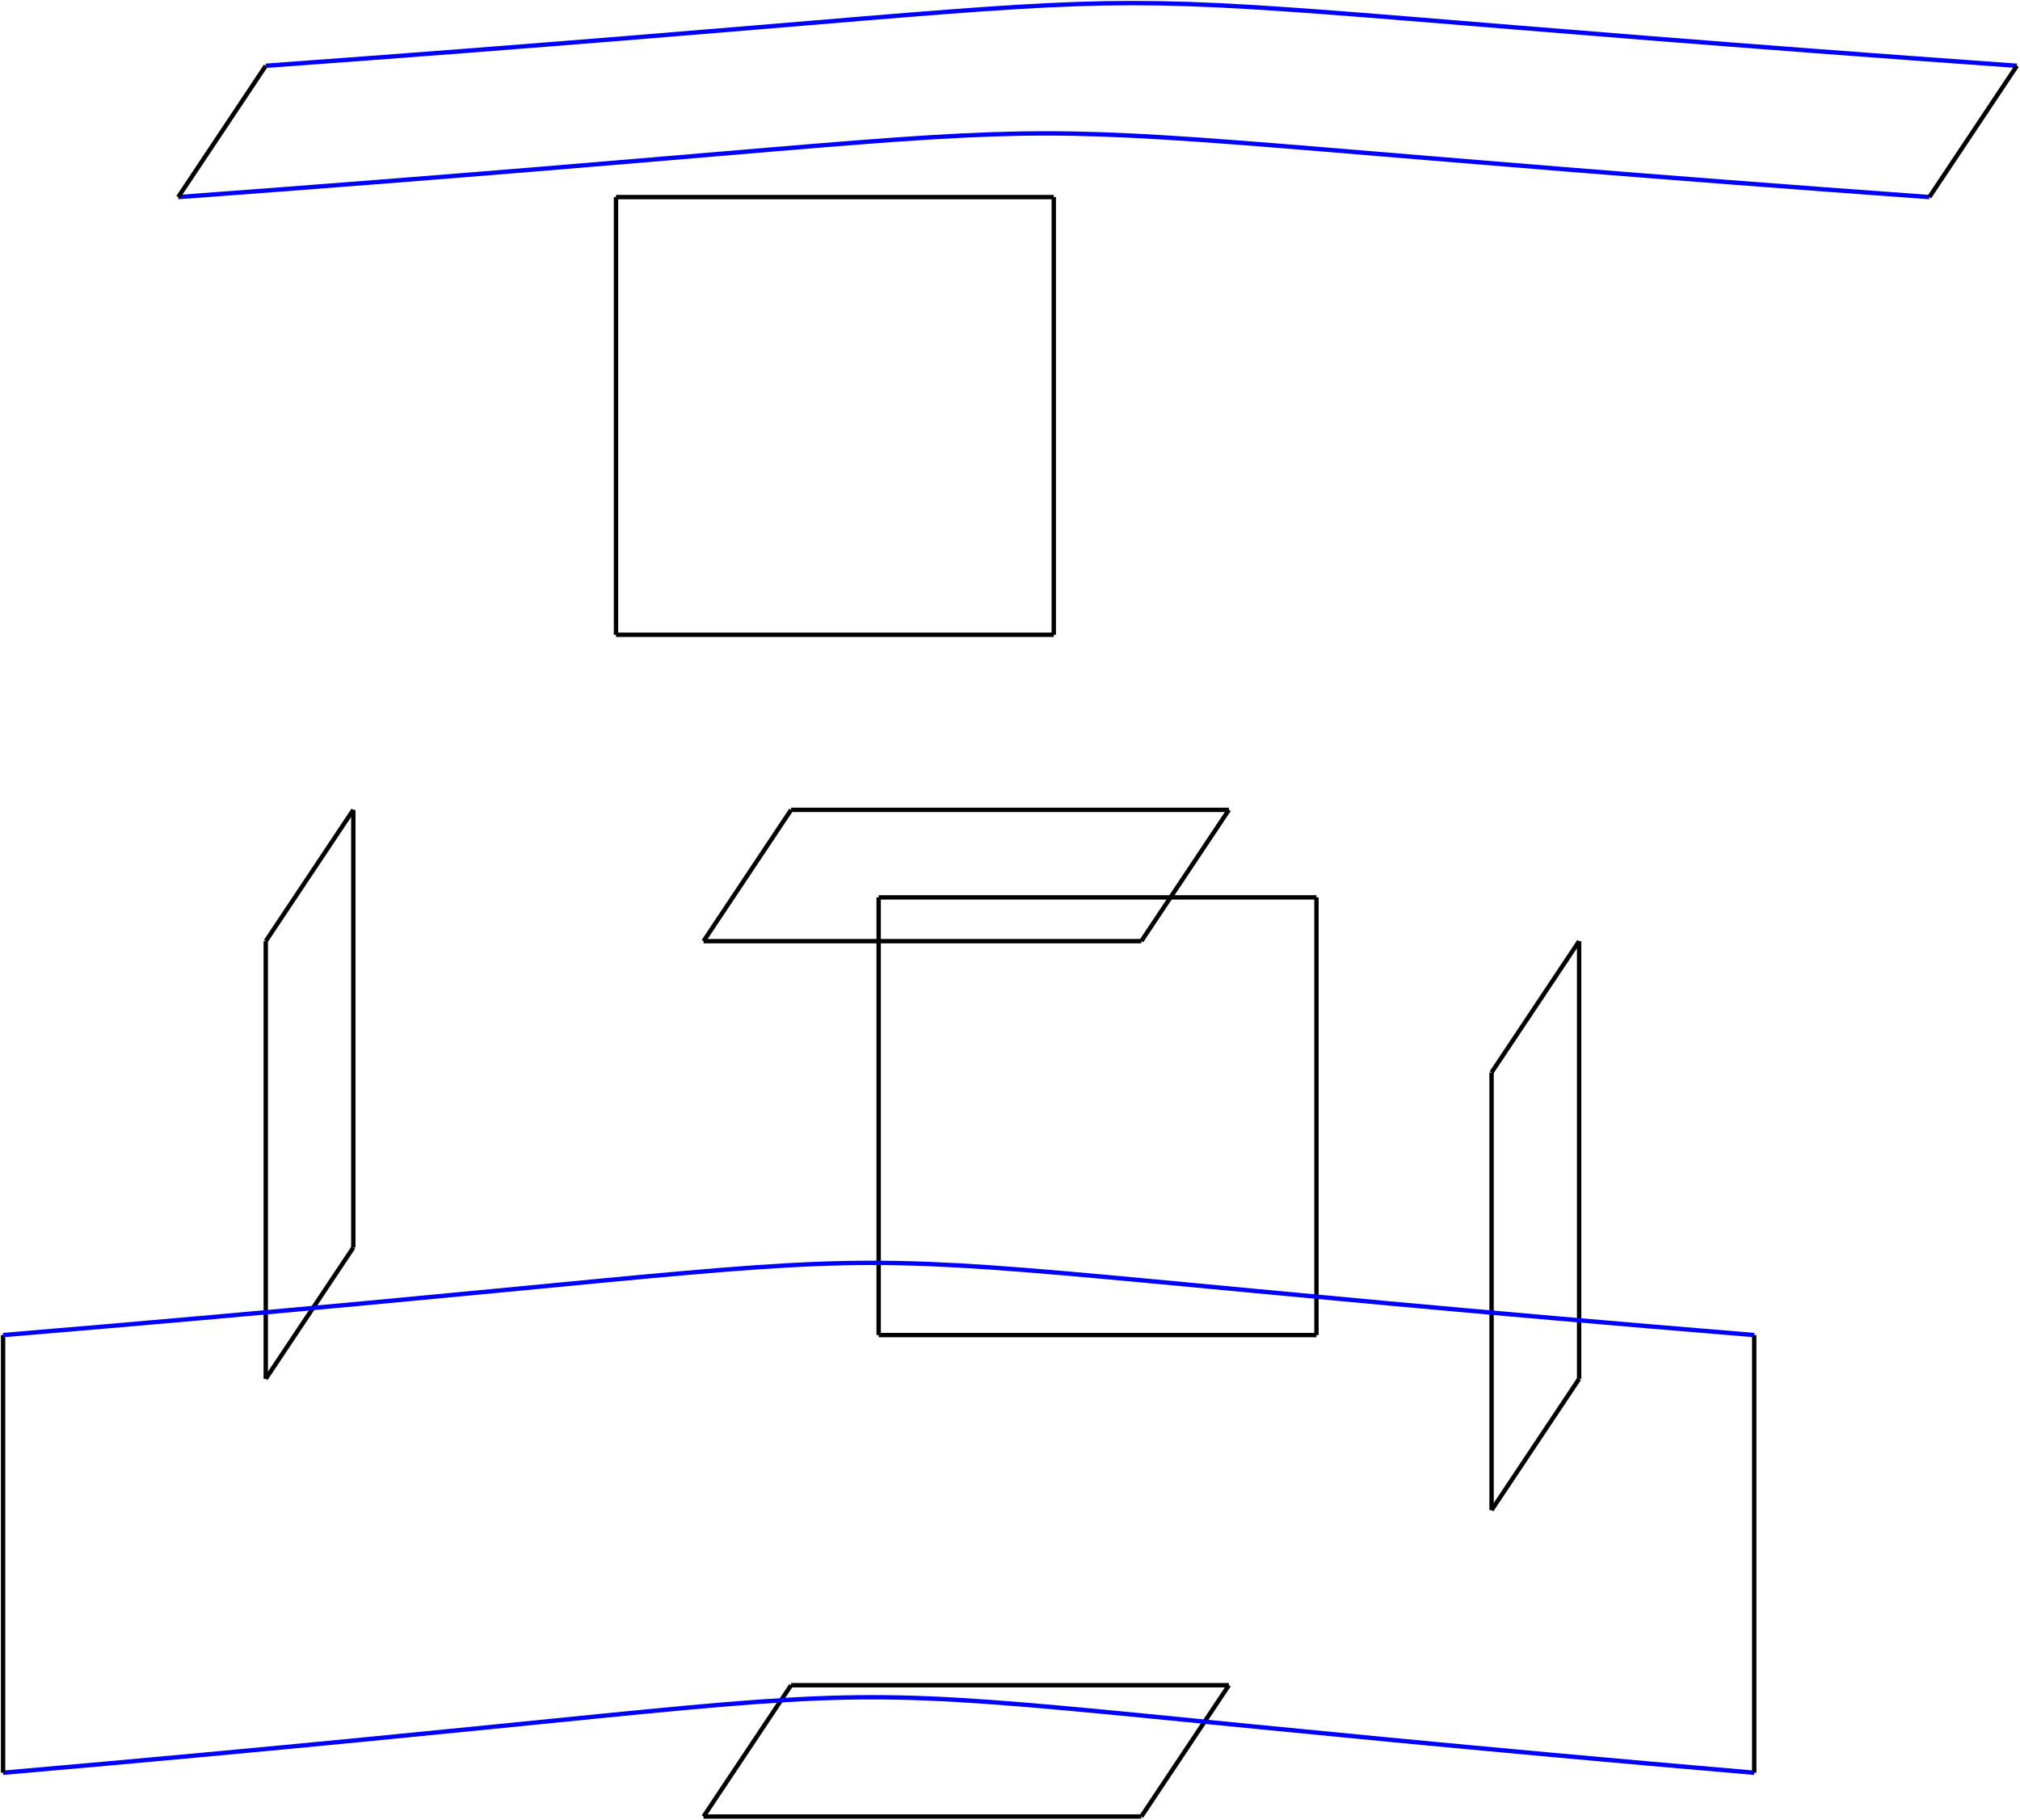 <?xml version="1.0" encoding="utf-8"?>
<svg xmlns="http://www.w3.org/2000/svg" fill="none" version="1.1" viewBox="-1 -715.791 653.969 589.232" x="-1pt" y="-715.791pt" width="653.969pt" height="589.232pt" stroke-width="0.567" stroke-miterlimit="10">
 <g stroke-width="1.417">
  <path d="M85.039 -269.291L113.386 -311.811" stroke="black"/>
 </g>
 <g stroke-width="1.417">
  <path d="M113.386 -311.811L113.386 -453.543" stroke="black"/>
 </g>
 <g stroke-width="1.417">
  <path d="M113.386 -453.543L85.039 -411.024" stroke="black"/>
 </g>
 <g stroke-width="1.417">
  <path d="M85.039 -411.024L85.039 -269.291" stroke="black"/>
 </g>
 <g stroke-width="1.417">
  <path d="M198.425 -510.236L340.157 -510.236" stroke="black"/>
 </g>
 <g stroke-width="1.417">
  <path d="M340.157 -510.236L340.157 -651.969" stroke="black"/>
 </g>
 <g stroke-width="1.417">
  <path d="M340.157 -651.969L198.425 -651.969" stroke="black"/>
 </g>
 <g stroke-width="1.417">
  <path d="M198.425 -651.969L198.425 -510.236" stroke="black"/>
 </g>
 <g stroke-width="1.417">
  <path d="M226.772 -127.559L368.504 -127.559" stroke="black"/>
 </g>
 <g stroke-width="1.417">
  <path d="M368.504 -127.559L396.85 -170.079" stroke="black"/>
 </g>
 <g stroke-width="1.417">
  <path d="M396.85 -170.079L255.118 -170.079" stroke="black"/>
 </g>
 <g stroke-width="1.417">
  <path d="M255.118 -170.079L226.772 -127.559" stroke="black"/>
 </g>
 <g stroke-width="1.417">
  <path d="M226.772 -411.024L368.504 -411.024" stroke="black"/>
 </g>
 <g stroke-width="1.417">
  <path d="M368.504 -411.024L396.85 -453.543" stroke="black"/>
 </g>
 <g stroke-width="1.417">
  <path d="M396.85 -453.543L255.118 -453.543" stroke="black"/>
 </g>
 <g stroke-width="1.417">
  <path d="M255.118 -453.543L226.772 -411.024" stroke="black"/>
 </g>
 <g stroke-width="1.417">
  <path d="M283.465 -283.465L425.197 -283.465" stroke="black"/>
 </g>
 <g stroke-width="1.417">
  <path d="M425.197 -283.465L425.197 -425.197" stroke="black"/>
 </g>
 <g stroke-width="1.417">
  <path d="M425.197 -425.197L283.465 -425.197" stroke="black"/>
 </g>
 <g stroke-width="1.417">
  <path d="M283.465 -425.197L283.465 -283.465" stroke="black"/>
 </g>
 <g stroke-width="1.417">
  <path d="M481.89 -226.772L510.236 -269.291" stroke="black"/>
 </g>
 <g stroke-width="1.417">
  <path d="M510.236 -269.291L510.236 -411.024" stroke="black"/>
 </g>
 <g stroke-width="1.417">
  <path d="M510.236 -411.024L481.89 -368.504" stroke="black"/>
 </g>
 <g stroke-width="1.417">
  <path d="M481.89 -368.504L481.89 -226.772" stroke="black"/>
 </g>
 <g stroke-width="1.417">
  <path d="M566.929 -141.732C187.087 -174.331 374.173 -174.331 0 -141.732" stroke="#00f"/>
 </g>
 <g stroke-width="1.417">
  <path d="M0 -141.732L0 -283.465" stroke="black"/>
 </g>
 <g stroke-width="1.417">
  <path d="M0 -283.465C374.173 -314.646 187.087 -314.646 566.929 -283.465" stroke="#00f"/>
 </g>
 <g stroke-width="1.417">
  <path d="M566.929 -283.465L566.929 -141.732" stroke="black"/>
 </g>
 <g stroke-width="1.417">
  <path d="M623.622 -651.969C243.213 -679.465 430.299 -679.465 56.693 -651.969" stroke="#00f"/>
 </g>
 <g stroke-width="1.417">
  <path d="M56.693 -651.969L85.039 -694.488" stroke="black"/>
 </g>
 <g stroke-width="1.417">
  <path d="M85.039 -694.488C458.362 -721.559 271.276 -721.559 651.969 -694.488" stroke="#00f"/>
 </g>
 <g stroke-width="1.417">
  <path d="M651.969 -694.488L623.622 -651.969" stroke="black"/>
 </g>
</svg>
